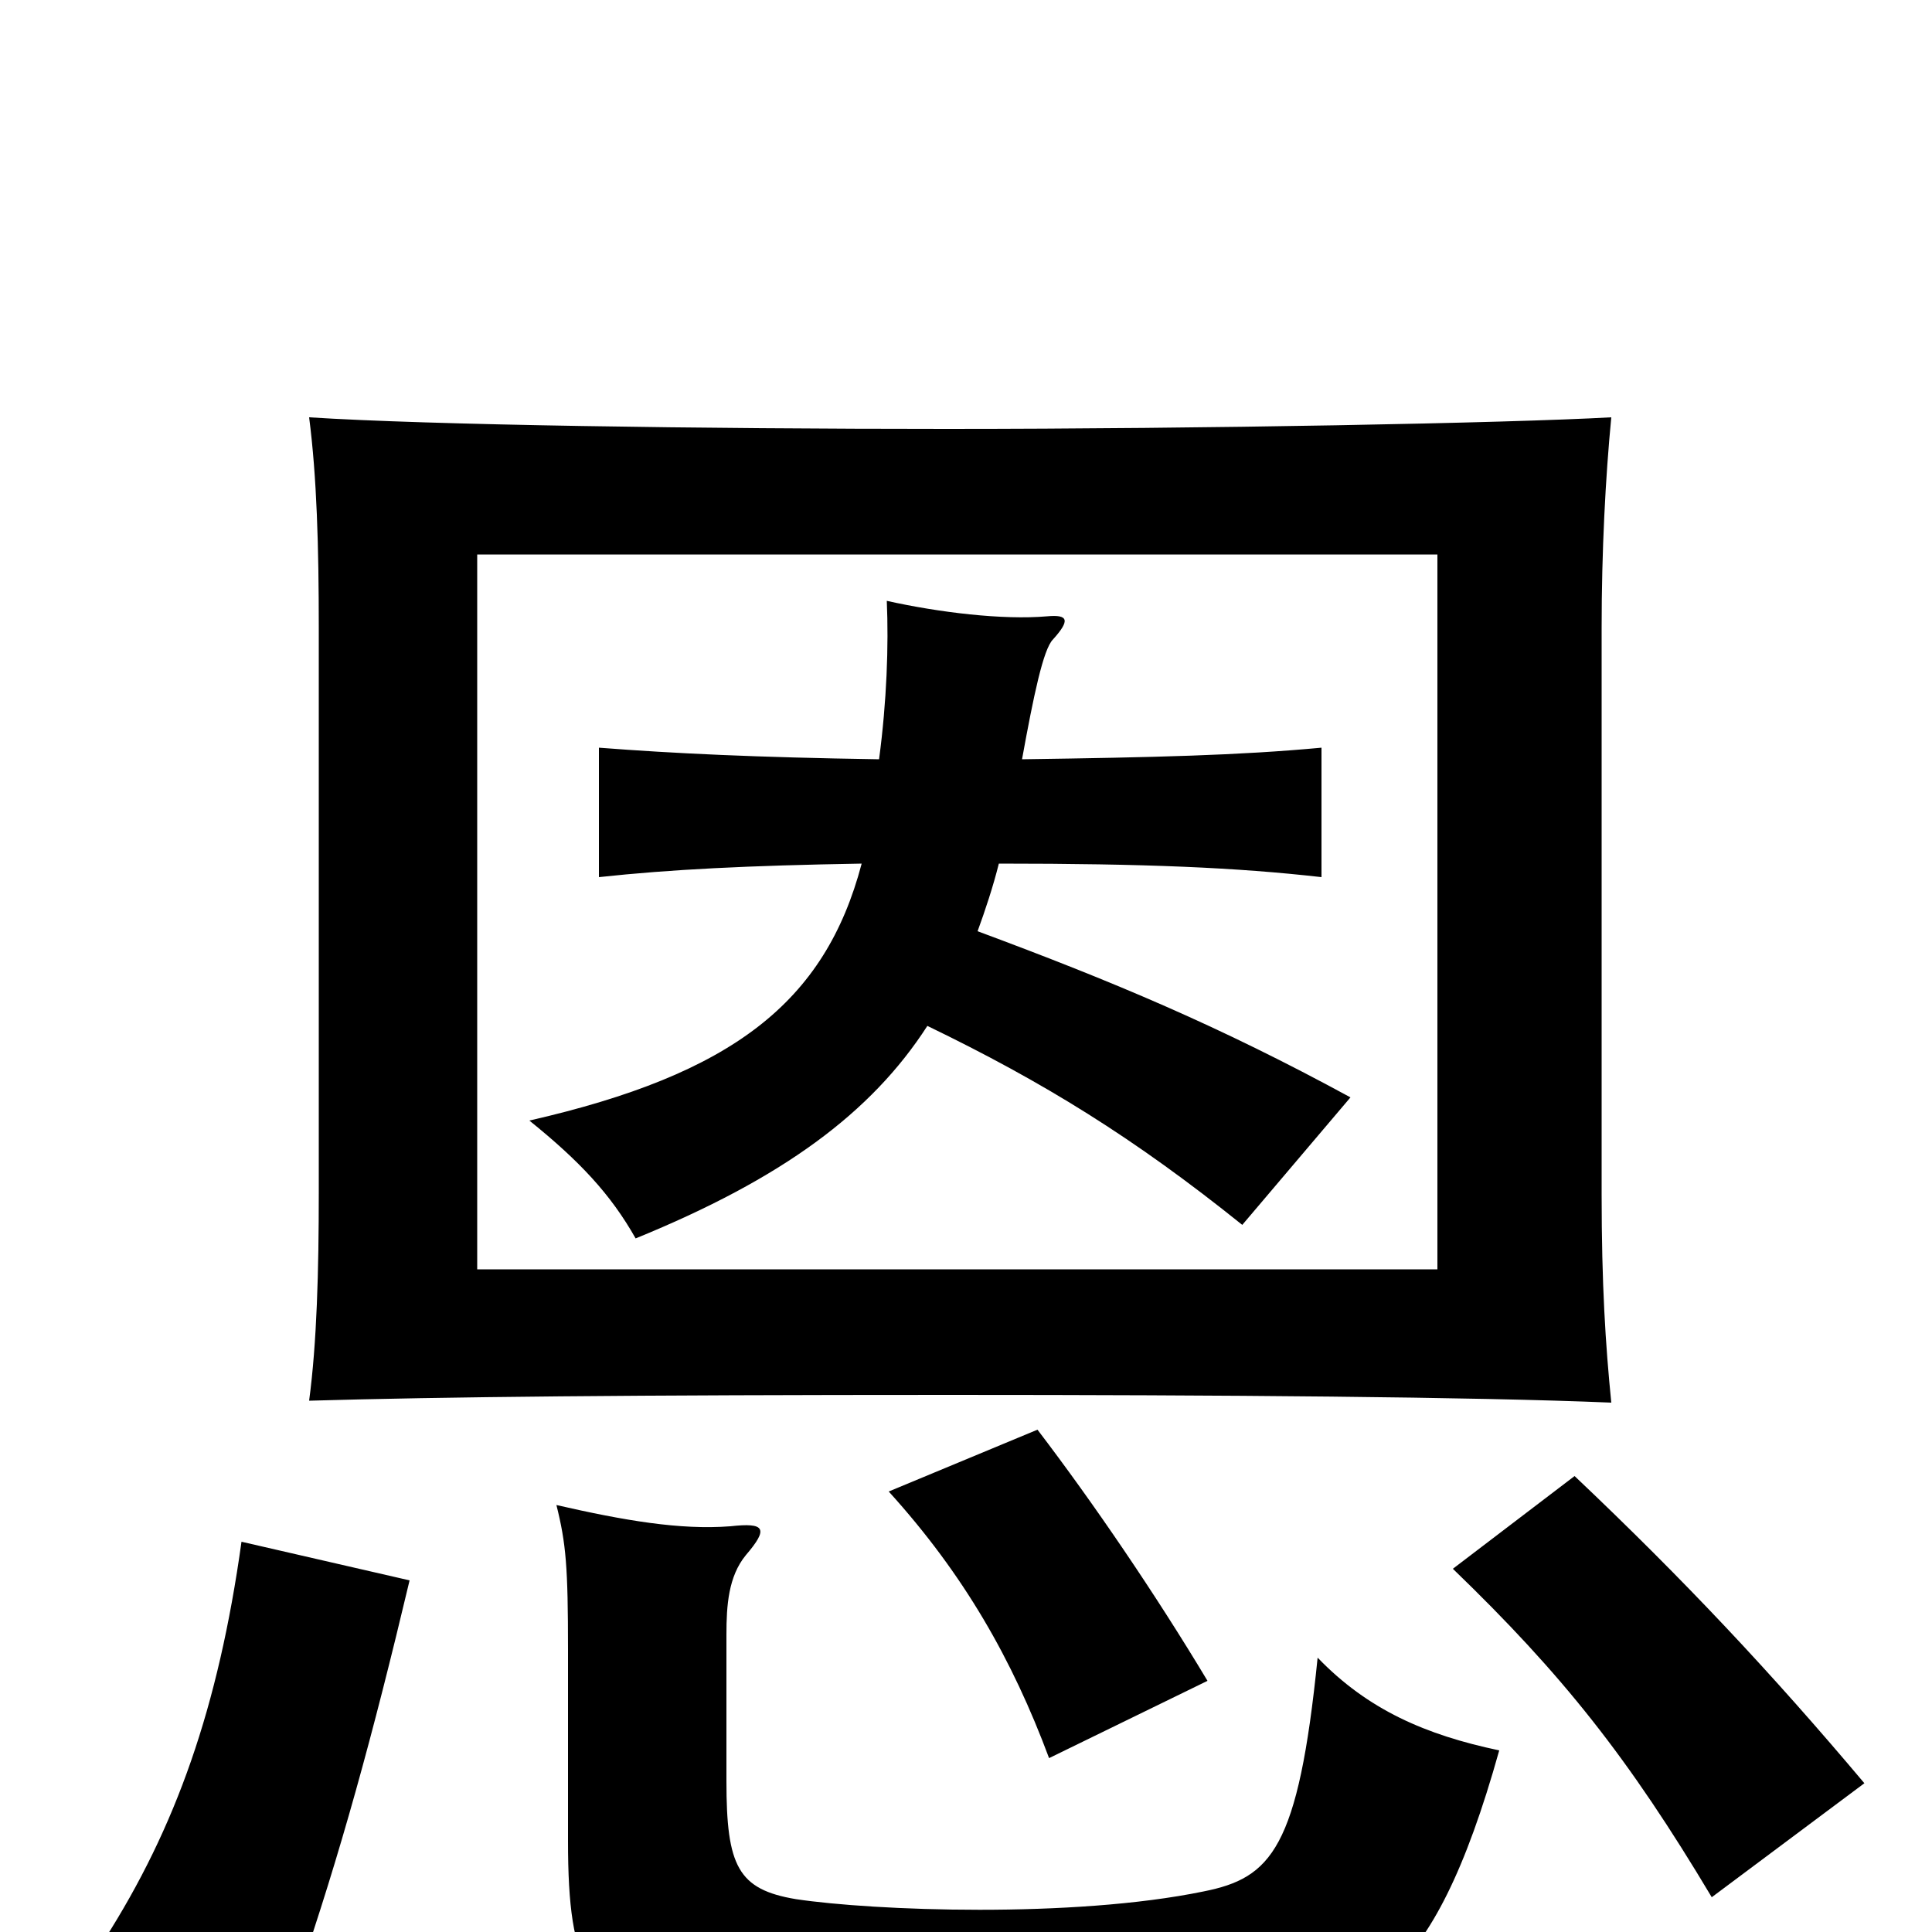 <svg xmlns="http://www.w3.org/2000/svg" viewBox="0 -1000 1000 1000">
	<path fill="#000000" d="M744 -343H247V-713H744ZM834 -274C831 -304 829 -335 829 -382V-675C829 -715 831 -753 834 -784C780 -781 623 -778 490 -778C364 -778 222 -780 160 -784C164 -753 165 -717 165 -675V-383C165 -342 164 -305 160 -275C229 -277 326 -278 492 -278C632 -278 763 -277 834 -274ZM446 -553C427 -481 379 -444 274 -420C300 -399 316 -382 329 -359C405 -390 451 -424 480 -469C540 -440 587 -411 643 -366L699 -432C631 -469 576 -492 506 -518C510 -529 514 -541 517 -553C593 -553 640 -551 684 -546V-613C641 -609 598 -608 529 -607C535 -640 540 -664 545 -669C554 -679 553 -682 542 -681C519 -679 486 -683 459 -689C460 -666 459 -637 455 -607C391 -608 349 -610 310 -613V-546C347 -550 387 -552 446 -553ZM776 -94C738 -102 708 -115 682 -142C672 -43 658 -28 623 -21C555 -7 452 -11 412 -17C382 -22 376 -34 376 -78V-154C376 -169 377 -184 386 -195C398 -209 396 -212 378 -210C352 -208 323 -213 288 -221C293 -201 294 -189 294 -146V-47C294 20 305 35 350 46C406 60 578 58 639 51C705 43 741 31 776 -94ZM212 -182L125 -202C113 -116 91 -54 54 4L154 24C176 -40 193 -102 212 -182ZM965 -77C917 -134 872 -182 815 -236L752 -188C809 -133 843 -90 886 -18ZM625 -130C598 -175 566 -222 537 -260L460 -228C499 -185 524 -141 543 -90Z"/>
</svg>